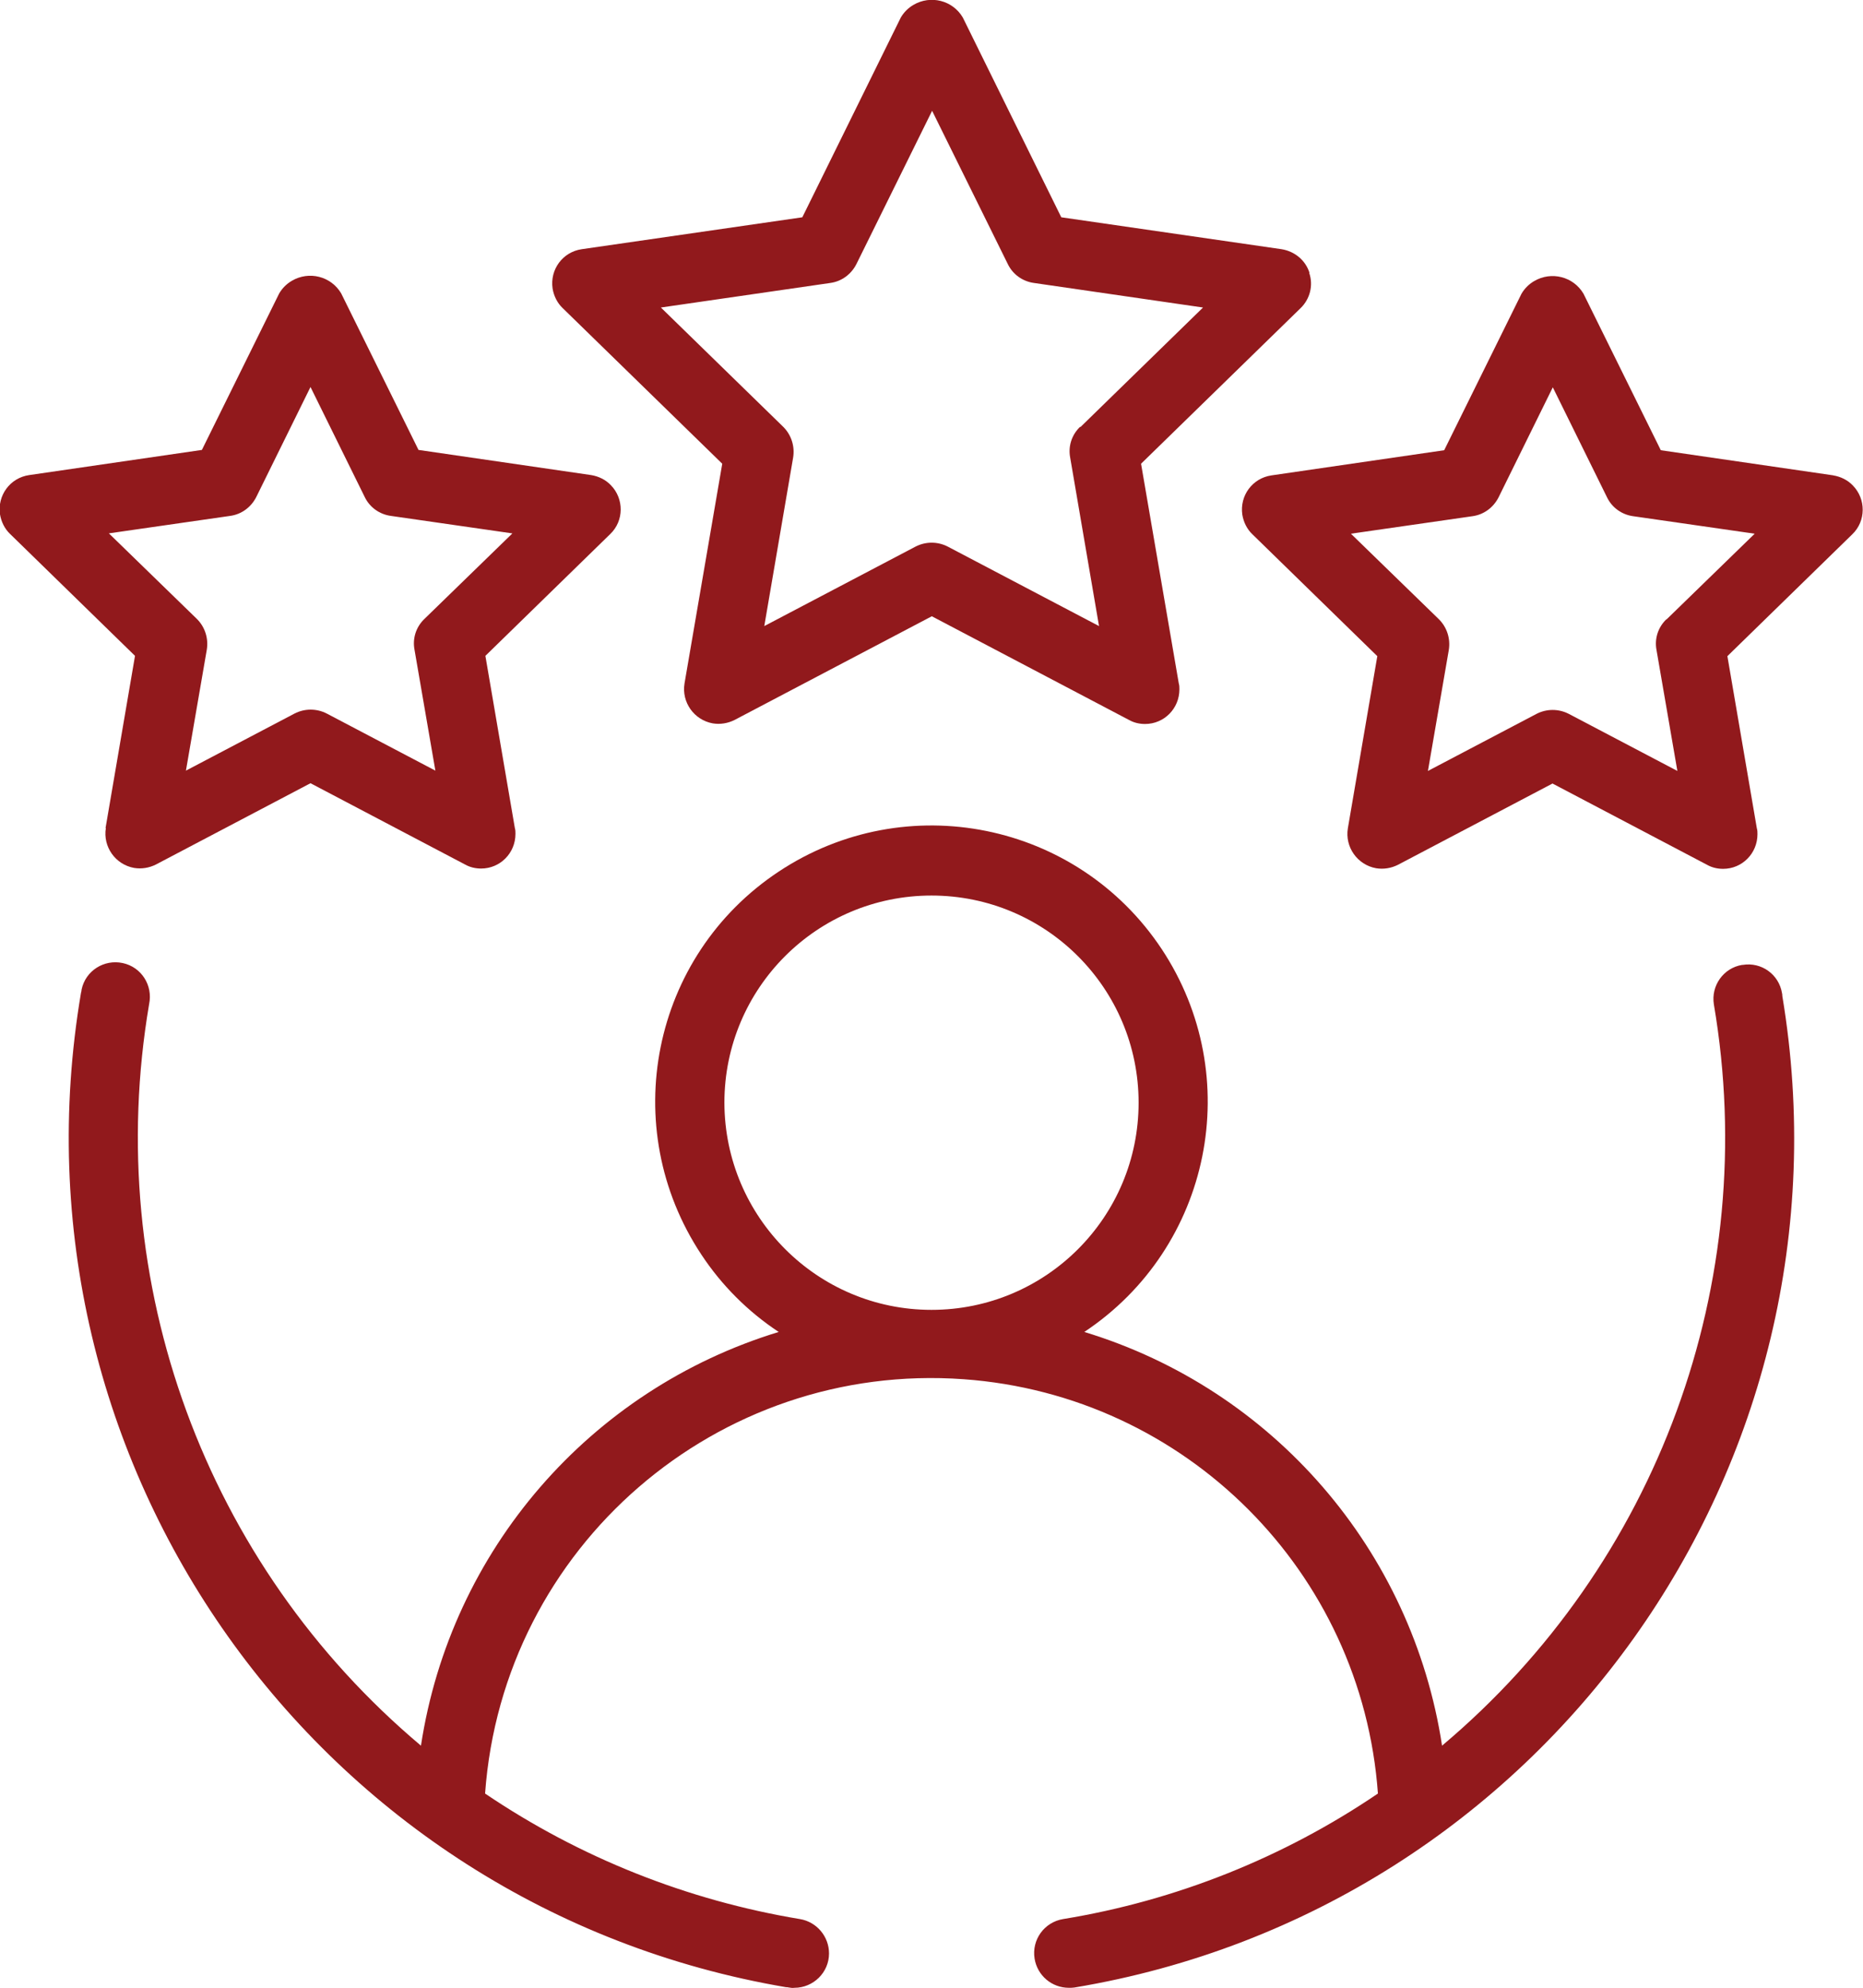 <?xml version="1.0" encoding="UTF-8"?>
<svg id="person-stars" data-name="Layer 1" xmlns="http://www.w3.org/2000/svg" viewBox="0 0 60.72 64.78">
  <defs>
    <style>
      .cls-1 {
        fill: #91191c;
        fill-rule: evenodd;
      }
    </style>
  </defs>
  <path id="Path_93" data-name="Path 93" class="cls-1" d="M56.78,31.44c-.61.1-1.02.68-.92,1.29,0,0,0,0,0,0,1.54,9.05-1.83,18.24-8.86,24.15-.97-6.36-5.5-11.61-11.66-13.48,4.14-2.75,5.27-8.33,2.52-12.48-2.75-4.14-8.33-5.27-12.48-2.52s-5.27,8.33-2.52,12.48c.66,1,1.52,1.86,2.52,2.52-6.16,1.88-10.69,7.12-11.66,13.48-7.03-5.91-10.4-15.1-8.86-24.16.13-.61-.25-1.21-.86-1.34s-1.21.25-1.34.86c0,.04-.01.07-.02.11C.05,47.65,10.33,62.15,25.62,64.75c.03,0,.06,0,.09.01.06.01.12.02.18.01.62,0,1.13-.5,1.13-1.12,0-.55-.4-1.03-.95-1.12-3.67-.61-7.17-2-10.26-4.09.58-8.04,7.57-14.08,15.6-13.5,7.23.52,12.98,6.27,13.5,13.5-3.08,2.09-6.59,3.49-10.26,4.09-.61.1-1.03.67-.93,1.29.09.55.56.95,1.12.95.06,0,.12,0,.18-.01,15.29-2.55,25.62-17.02,23.07-32.31,0-.03,0-.06-.01-.09-.1-.61-.67-1.02-1.28-.92,0,0-.01,0-.02,0h0ZM23.61,35.93c0-3.73,3.02-6.75,6.75-6.75s6.75,3.02,6.75,6.75-3.02,6.75-6.75,6.75h0c-3.72,0-6.74-3.02-6.75-6.75Z"/>
  <path id="Path_94" data-name="Path 94" class="cls-1" d="M42.68,8.89c-.13-.41-.48-.7-.91-.77l-7.18-1.04-3.21-6.51c-.33-.56-1.05-.74-1.61-.41-.17.1-.31.24-.41.41l-3.21,6.51-7.19,1.04c-.62.09-1.04.66-.95,1.28.04.24.15.47.33.64l5.2,5.07-1.23,7.16c-.1.61.31,1.19.92,1.3.24.04.49,0,.71-.11l6.43-3.38,6.43,3.38c.16.09.34.13.52.13.62,0,1.12-.5,1.12-1.13,0-.06,0-.13-.02-.19l-1.23-7.16,5.2-5.07c.31-.3.42-.75.28-1.15h0ZM35.2,13.91c-.27.26-.39.63-.32,1l.94,5.49-4.93-2.59c-.33-.17-.72-.17-1.05,0l-4.93,2.59.94-5.49c.06-.37-.06-.74-.32-1l-3.99-3.89,5.52-.8c.37-.05.68-.28.85-.61l2.47-5,2.47,5c.16.33.48.56.85.61l5.51.8-3.99,3.89h0Z"/>
  <path id="Path_95" data-name="Path 95" class="cls-1" d="M3.45,26.98c-.1.61.31,1.19.92,1.3.24.04.49,0,.71-.11l5.04-2.65,5.04,2.65c.16.09.34.13.52.13.62,0,1.12-.5,1.12-1.13,0-.06,0-.13-.02-.19l-.96-5.61,4.07-3.97c.45-.43.45-1.15.02-1.59-.17-.18-.4-.29-.64-.33l-5.63-.82-2.52-5.1c-.33-.56-1.05-.74-1.61-.41-.17.1-.31.24-.41.41l-2.52,5.1-5.63.82c-.62.09-1.04.66-.95,1.28.04.24.15.47.33.64l4.07,3.97-.96,5.61ZM3.54,17.38l3.96-.57c.37-.05.68-.28.85-.61l1.77-3.59,1.77,3.59c.16.33.48.56.85.61l3.96.57-2.87,2.79c-.27.26-.39.63-.32,1l.68,3.94-3.54-1.86c-.33-.17-.72-.17-1.05,0l-3.54,1.86.68-3.94c.06-.37-.06-.74-.32-1l-2.87-2.79h0Z"/>
  <path id="Path_96" data-name="Path 96" class="cls-1" d="M59.76,15.49l-5.63-.82-2.52-5.1c-.33-.56-1.05-.74-1.61-.41-.17.1-.31.24-.41.41l-2.52,5.1-5.63.82c-.62.09-1.04.66-.95,1.28.04.24.15.47.33.64l4.07,3.97-.96,5.61c-.1.61.31,1.19.92,1.3.24.04.49,0,.71-.11l5.04-2.65,5.04,2.65c.16.09.34.13.52.13.62,0,1.12-.5,1.12-1.13,0-.06,0-.13-.02-.19l-.96-5.61,4.07-3.97c.45-.43.45-1.15.02-1.59-.17-.18-.4-.29-.64-.33h0ZM54.31,20.18c-.27.26-.39.63-.32,1l.68,3.94-3.54-1.86c-.33-.17-.72-.17-1.05,0l-3.54,1.86.68-3.94c.06-.37-.06-.74-.32-1l-2.87-2.79,3.96-.57c.37-.05.68-.28.85-.61l1.77-3.59,1.77,3.59c.16.33.48.56.85.61l3.96.57-2.87,2.79Z"/>
</svg>
